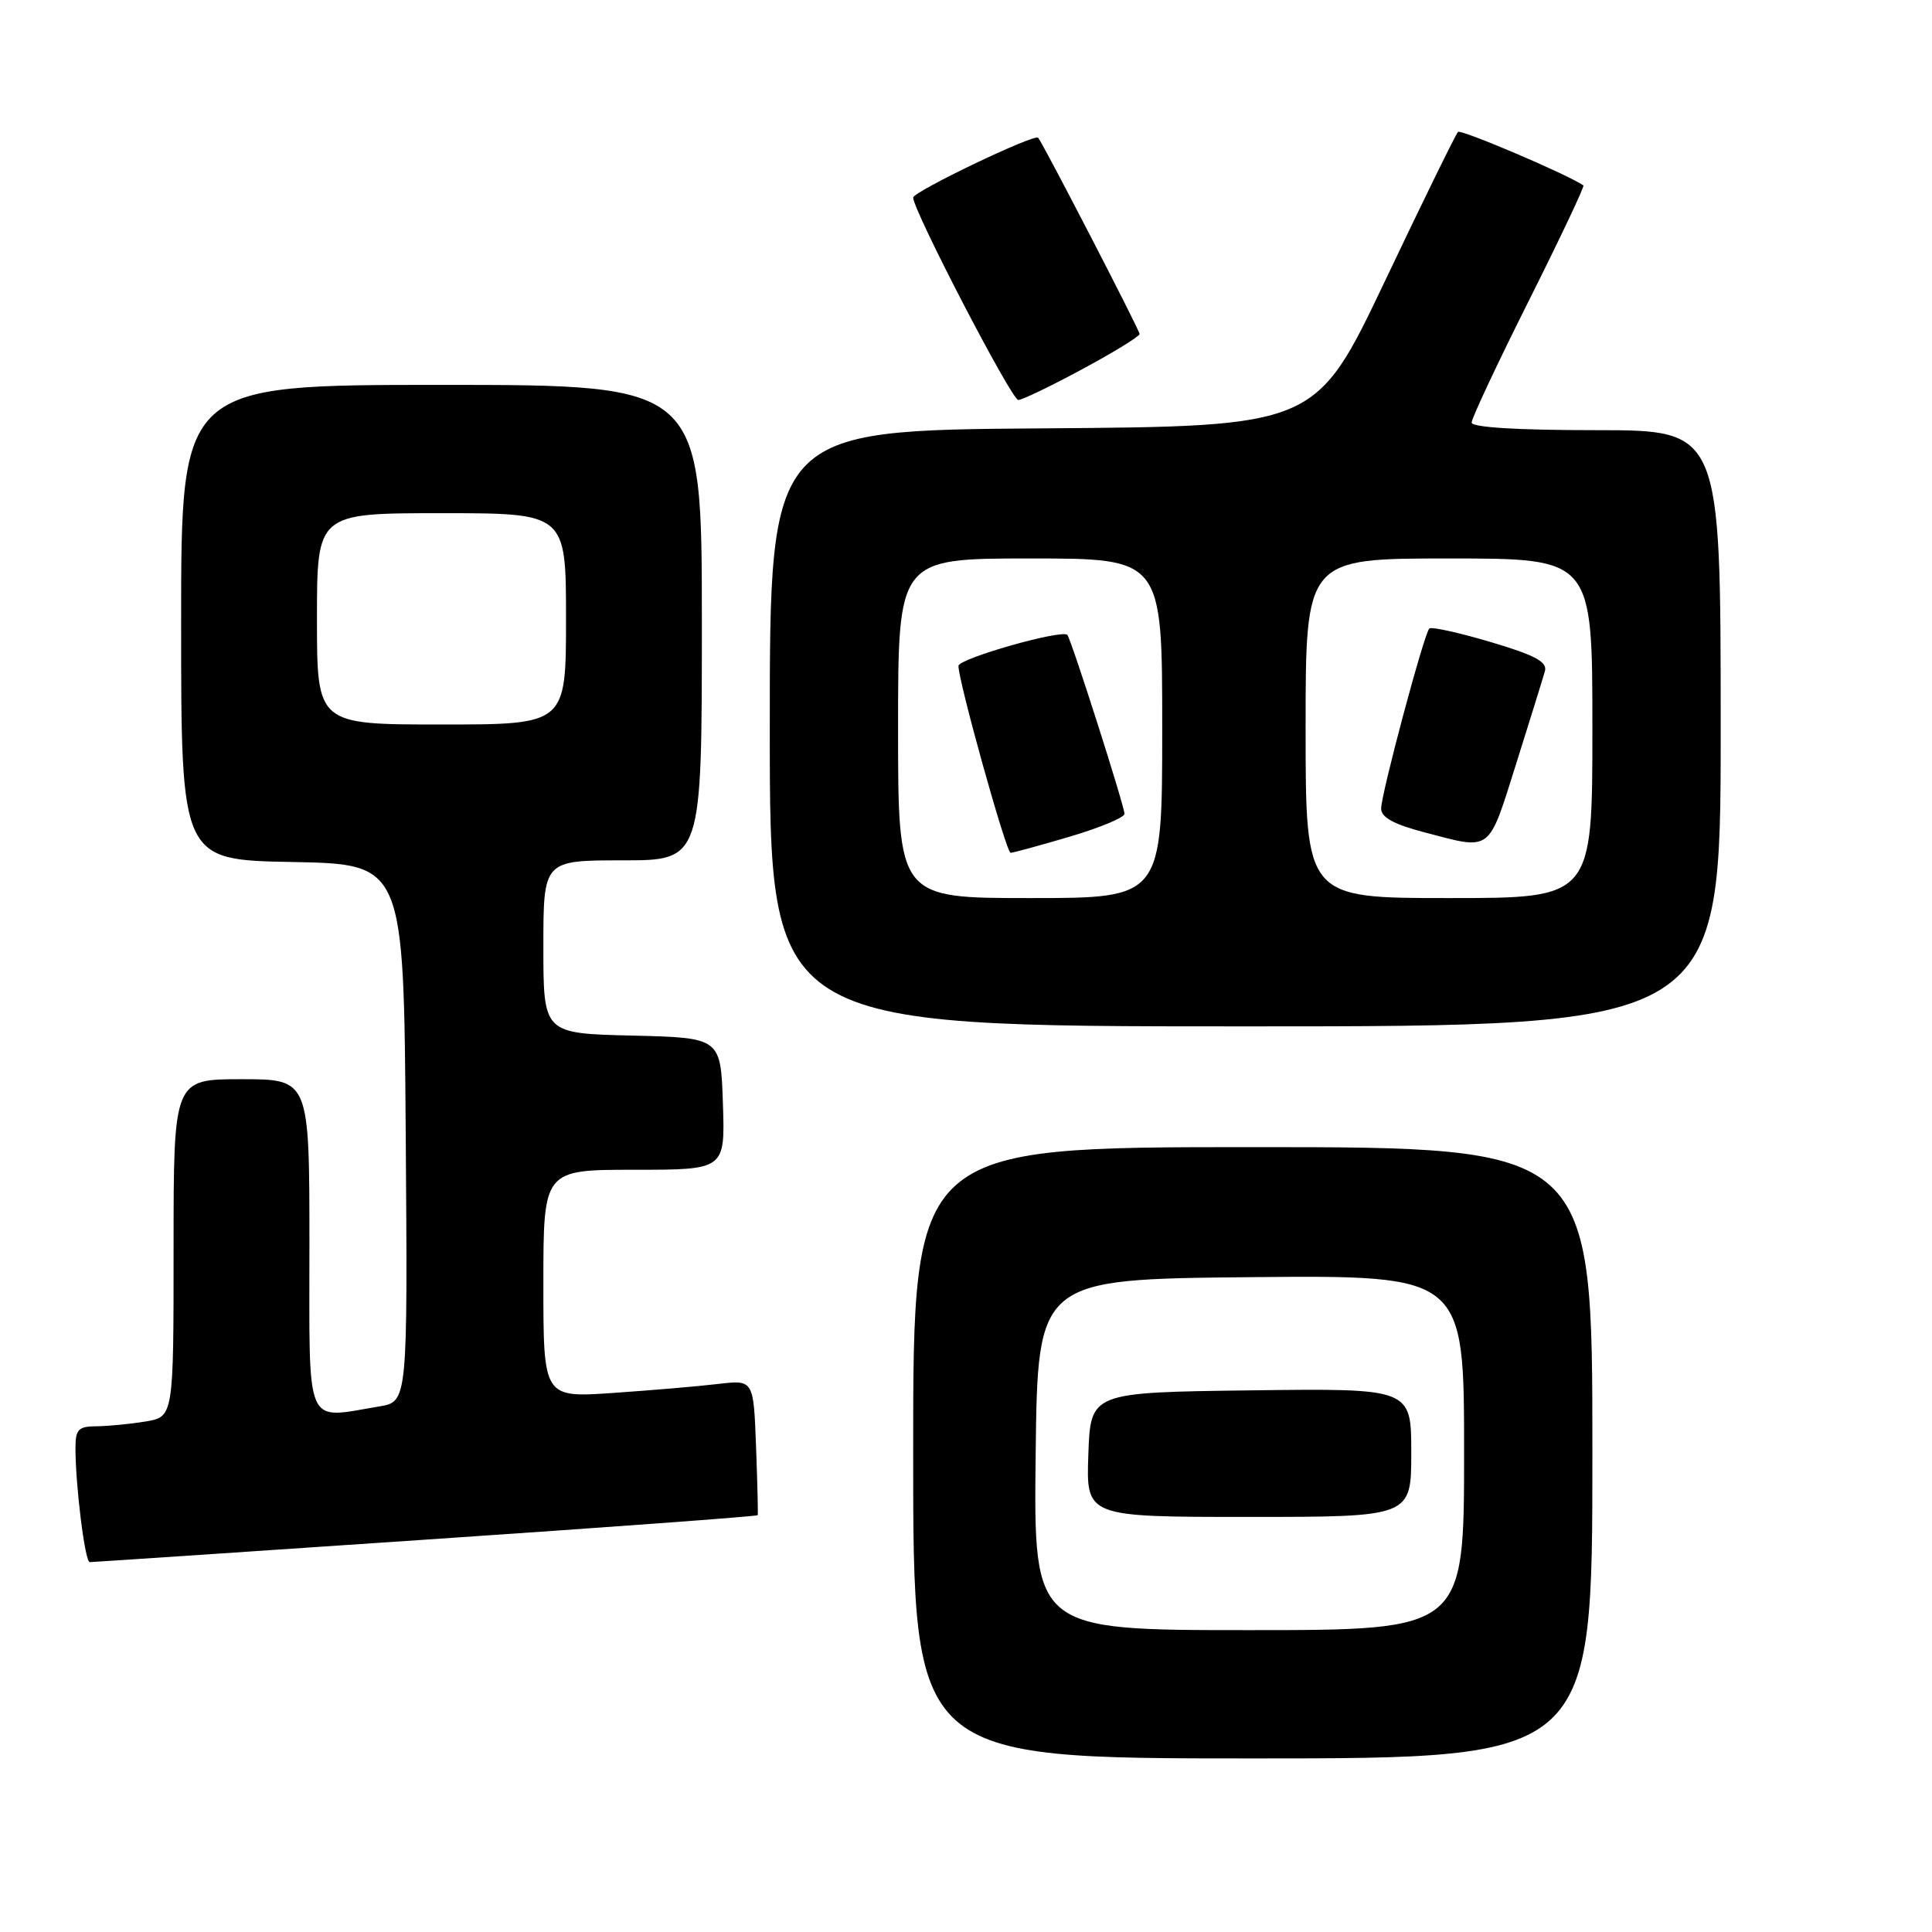 <?xml version="1.0" encoding="UTF-8" standalone="no"?>
<!DOCTYPE svg PUBLIC "-//W3C//DTD SVG 1.1//EN" "http://www.w3.org/Graphics/SVG/1.1/DTD/svg11.dtd" >
<svg xmlns="http://www.w3.org/2000/svg" xmlns:xlink="http://www.w3.org/1999/xlink" version="1.1" viewBox="0 0 256 256">
 <g >
 <path fill="currentColor"
d=" M 211.00 192.50 C 211.00 152.00 211.00 152.00 166.00 152.00 C 121.00 152.00 121.00 152.00 121.00 192.50 C 121.00 233.00 121.00 233.00 166.00 233.00 C 211.00 233.00 211.00 233.00 211.00 192.50 Z  M 56.40 204.01 C 80.54 202.38 100.34 200.92 100.40 200.77 C 100.46 200.62 100.36 196.52 100.18 191.67 C 99.85 182.83 99.85 182.83 95.17 183.38 C 92.60 183.69 86.34 184.22 81.25 184.57 C 72.00 185.21 72.00 185.21 72.00 170.11 C 72.00 155.00 72.00 155.00 84.04 155.00 C 96.08 155.00 96.08 155.00 95.79 146.25 C 95.50 137.50 95.50 137.50 83.75 137.22 C 72.00 136.94 72.00 136.94 72.00 125.47 C 72.00 114.00 72.00 114.00 82.50 114.00 C 93.00 114.00 93.00 114.00 93.00 82.50 C 93.00 51.00 93.00 51.00 58.50 51.00 C 24.00 51.00 24.00 51.00 24.00 82.47 C 24.00 113.95 24.00 113.95 38.75 114.22 C 53.50 114.50 53.50 114.50 53.76 150.12 C 54.02 185.73 54.02 185.73 50.26 186.36 C 40.28 188.01 41.00 189.68 41.00 165.00 C 41.00 143.00 41.00 143.00 32.00 143.00 C 23.00 143.00 23.00 143.00 23.00 165.37 C 23.00 187.74 23.00 187.74 19.25 188.36 C 17.19 188.70 14.26 188.98 12.75 188.99 C 10.40 189.00 10.00 189.41 10.00 191.85 C 10.00 196.88 11.26 207.00 11.89 206.99 C 12.23 206.99 32.25 205.65 56.40 204.01 Z  M 228.00 96.50 C 228.00 57.00 228.00 57.00 211.50 57.00 C 201.03 57.00 195.00 56.63 195.00 55.99 C 195.00 55.43 198.40 48.18 202.56 39.88 C 206.72 31.58 209.98 24.69 209.81 24.57 C 207.83 23.17 193.58 17.09 193.19 17.48 C 192.90 17.77 188.54 26.66 183.51 37.25 C 174.35 56.50 174.35 56.50 138.18 56.76 C 102.00 57.02 102.00 57.02 102.00 96.51 C 102.00 136.00 102.00 136.00 165.00 136.00 C 228.00 136.00 228.00 136.00 228.00 96.50 Z  M 143.42 48.91 C 147.59 46.67 151.00 44.57 151.00 44.25 C 151.00 43.74 138.16 18.92 137.56 18.25 C 137.06 17.70 121.00 25.39 121.00 26.18 C 121.00 27.89 134.04 53.00 134.93 53.00 C 135.43 53.00 139.26 51.16 143.42 48.91 Z  M 137.23 192.75 C 137.50 169.50 137.50 169.50 165.75 169.23 C 194.00 168.97 194.00 168.97 194.00 192.48 C 194.00 216.00 194.00 216.00 165.48 216.00 C 136.96 216.00 136.96 216.00 137.23 192.75 Z  M 187.00 192.48 C 187.00 183.96 187.00 183.96 165.75 184.23 C 144.50 184.50 144.50 184.50 144.21 192.75 C 143.92 201.00 143.92 201.00 165.46 201.00 C 187.00 201.00 187.00 201.00 187.00 192.48 Z  M 42.00 82.00 C 42.00 68.00 42.00 68.00 58.50 68.00 C 75.00 68.00 75.00 68.00 75.00 82.00 C 75.00 96.00 75.00 96.00 58.50 96.00 C 42.00 96.00 42.00 96.00 42.00 82.00 Z  M 119.00 96.50 C 119.00 74.00 119.00 74.00 136.50 74.00 C 154.00 74.00 154.00 74.00 154.00 96.50 C 154.00 119.00 154.00 119.00 136.50 119.00 C 119.00 119.00 119.00 119.00 119.00 96.50 Z  M 141.75 110.86 C 145.74 109.68 149.00 108.32 149.00 107.84 C 149.00 106.81 141.93 84.68 141.43 84.13 C 140.73 83.36 127.00 87.26 127.00 88.24 C 127.00 90.29 133.33 113.00 133.91 113.00 C 134.23 113.00 137.76 112.04 141.75 110.86 Z  M 173.00 96.50 C 173.00 74.00 173.00 74.00 192.00 74.00 C 211.00 74.00 211.00 74.00 211.00 96.50 C 211.00 119.00 211.00 119.00 192.00 119.00 C 173.00 119.00 173.00 119.00 173.00 96.50 Z  M 200.89 101.23 C 202.75 95.33 204.47 89.79 204.71 88.92 C 205.05 87.70 203.39 86.81 197.51 85.07 C 193.31 83.82 189.65 83.02 189.39 83.28 C 188.69 83.98 183.01 105.20 183.01 107.14 C 183.00 108.30 184.69 109.23 188.75 110.29 C 197.73 112.65 197.15 113.08 200.89 101.23 Z "/>
</g>
</svg>